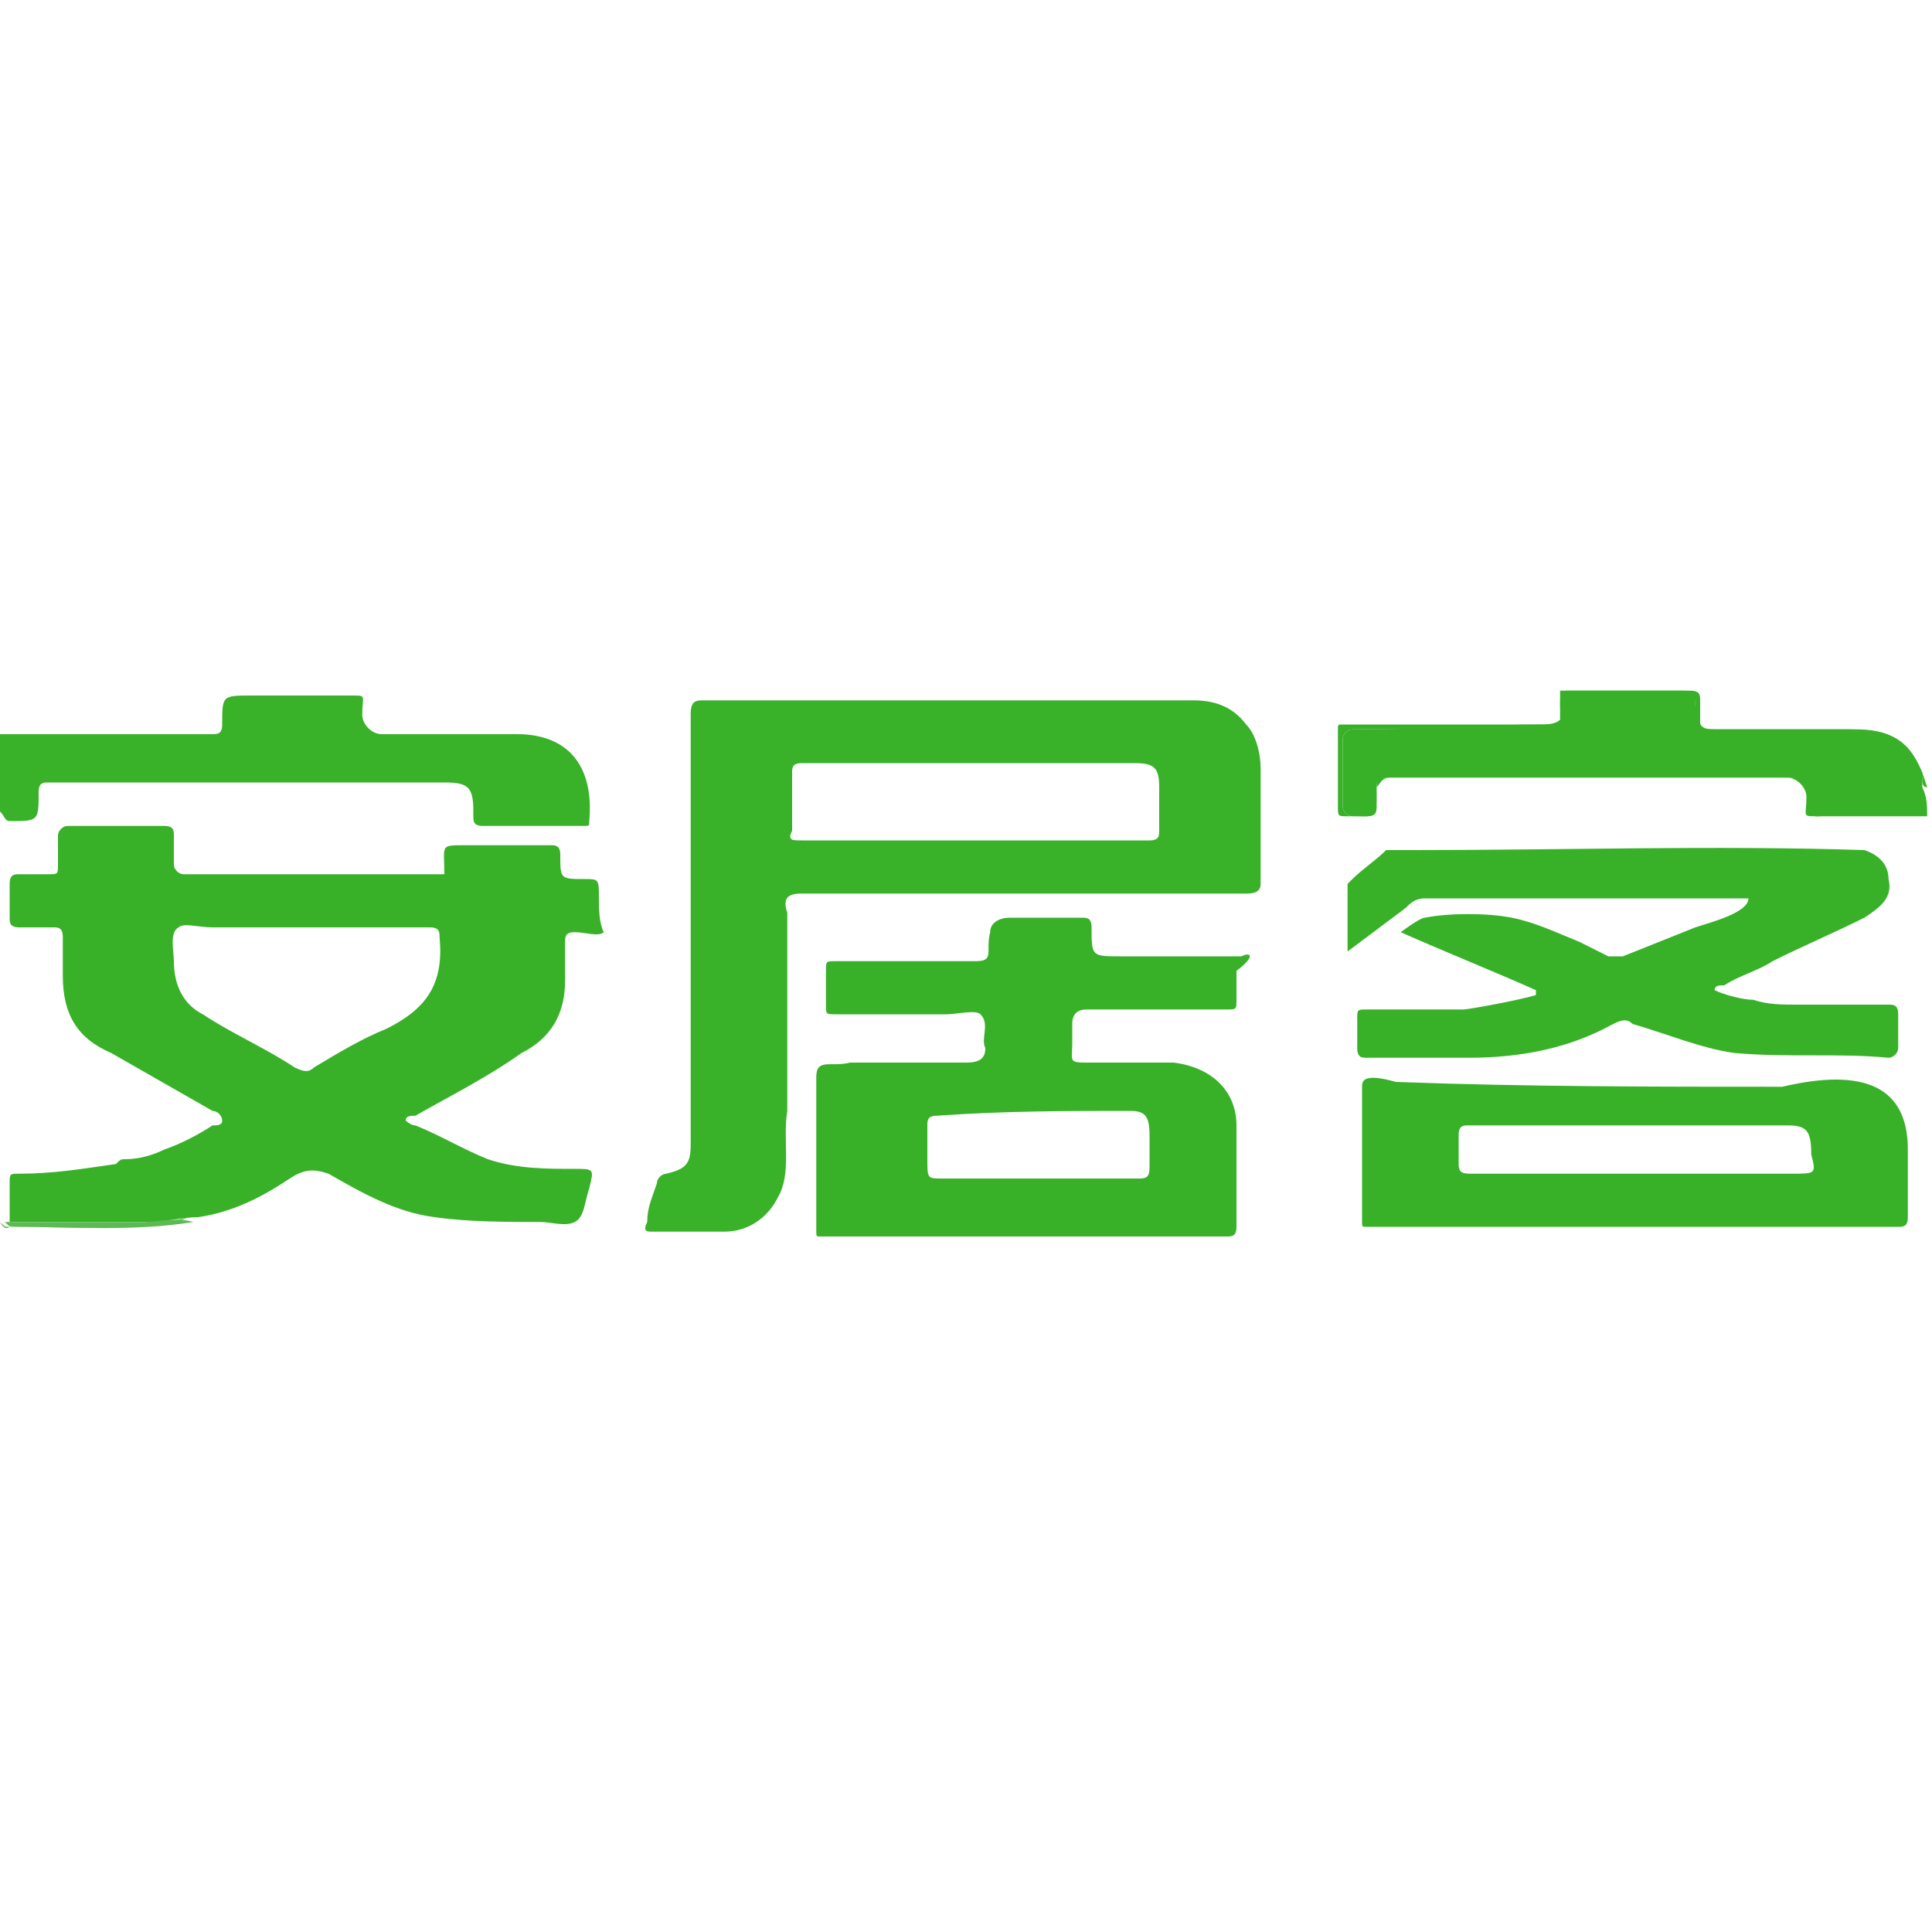 <?xml version="1.0" standalone="no"?><!DOCTYPE svg PUBLIC "-//W3C//DTD SVG 1.1//EN" "http://www.w3.org/Graphics/SVG/1.1/DTD/svg11.dtd"><svg t="1652023604254" class="icon" viewBox="0 0 1024 1024" version="1.1" xmlns="http://www.w3.org/2000/svg" p-id="9564" xmlns:xlink="http://www.w3.org/1999/xlink" width="200" height="200"><defs><style type="text/css">@font-face { font-family: feedback-iconfont; src: url("//at.alicdn.com/t/font_1031158_u69w8yhxdu.woff2?t=1630033759944") format("woff2"), url("//at.alicdn.com/t/font_1031158_u69w8yhxdu.woff?t=1630033759944") format("woff"), url("//at.alicdn.com/t/font_1031158_u69w8yhxdu.ttf?t=1630033759944") format("truetype"); }
</style></defs><path d="M1018.88 409.6c-7.68-17.92-17.92-23.04-35.84-23.04h-71.68c-10.24 0-10.24 0-12.8-12.8 0-7.68 0-7.68-7.68-7.68h-61.44c-2.56 2.56-2.56 5.12-2.56 7.68V381.44c-2.56 2.56-7.68 2.56-10.24 2.56-30.72 0-61.44 2.56-92.16 2.56h-7.68c-2.56 0-5.12 2.56-5.12 5.12v35.84c0 2.56 2.56 5.12 5.12 5.12h7.68c5.12 0 5.12-2.56 5.12-5.12v-10.24c0-5.12 2.56-5.12 7.68-5.12h212.48c10.24 2.56 12.8 7.68 10.24 17.92 0 2.56 2.56 2.56 2.56 2.56h58.88c0-5.12 0-10.24-2.56-15.36v-7.68z" fill="#38B129" p-id="9565"></path><path d="M1013.76 432.64h-48.64c-2.56 0-2.56-2.56-2.56-2.56 2.56-10.24-2.56-17.92-12.8-17.92h-212.48c-5.12 0-5.12 2.56-7.68 5.12v10.24c0 2.56-2.56 5.12-5.12 5.12h-7.68c-2.56 0-5.12-2.56-5.12-5.12v-35.84c0-2.56 2.56-5.12 5.12-5.12h110.08v-2.56h-115.2c-2.56 0-2.56 0-2.56 2.56v40.96c0 5.12 0 5.12 5.12 5.12 17.92 0 15.36 0 15.36-20.48h217.6c5.12 0 10.24 5.12 10.24 10.24 0 10.24-2.56 10.24 5.12 10.24h51.2zM977.92 386.56h-71.68c-5.12 0-5.12 0-5.12-5.12v-10.24c0-2.56 0-5.12-5.12-5.12h-69.12V376.32c0-2.56 0-5.12 2.56-7.68h61.44c7.68 0 7.68 0 7.68 7.68 0 10.24 0 12.8 12.8 12.8h71.68c17.92 0 28.16 7.68 35.84 23.04 0 2.56 0 5.12 2.56 5.12-7.68-25.6-17.92-30.72-43.52-30.72zM317.44 476.16s0-2.56 0 0c0-10.24 0-10.24-7.68-10.24-12.8 0-12.8 0-12.8-12.8 0-5.12-2.56-5.12-5.12-5.12h-46.08c-12.8 0-10.24 0-10.24 15.36h-138.24c-2.56 0-5.12-2.56-5.12-5.12v-15.36c0-2.56 0-5.12-5.12-5.12h-51.2c-2.56 0-5.12 2.56-5.12 5.12v15.36c0 5.12 0 5.12-5.12 5.12h-15.36c-2.56 0-5.12 0-5.12 5.12v17.92c0 2.56 0 5.12 5.12 5.12h17.92c2.56 0 5.12 0 5.12 5.12v20.48c0 20.48 7.68 33.28 25.6 40.96l53.76 30.72c2.56 0 5.12 2.56 5.12 5.12s-2.56 2.56-5.12 2.56c-7.68 5.12-17.92 10.24-25.6 12.8-5.12 2.56-12.8 5.12-20.48 5.12-2.56 0-2.56 0-5.12 2.56-17.92 2.56-33.28 5.12-51.2 5.12-5.12 0-5.12 0-5.12 5.12v20.48h74.24c7.68 0 17.92-2.56 25.6-2.56 17.92-2.56 33.28-10.24 48.64-20.48 7.68-5.12 12.8-5.12 20.48-2.56 17.92 10.24 35.84 20.48 56.32 23.04 17.92 2.56 38.4 2.56 56.32 2.56 5.12 0 12.8 2.56 17.92 0s5.12-10.24 7.68-17.92c2.56-10.24 2.56-10.24-7.68-10.24-15.36 0-30.72 0-46.08-5.12-12.8-5.12-25.6-12.8-38.4-17.92-2.56 0-5.12-2.56-5.12-2.56 0-2.56 2.56-2.56 5.12-2.56 17.92-10.24 38.4-20.48 56.32-33.28 15.36-7.68 23.04-20.48 23.04-38.4v-20.48c0-2.56 0-5.12 5.12-5.12s12.8 2.56 15.36 0c-2.56-5.12-2.56-12.8-2.56-17.92z m-112.64 69.12c-12.8 5.12-25.6 12.8-38.4 20.48-2.56 2.56-5.12 2.56-10.24 0-15.36-10.24-33.28-17.92-48.64-28.16-10.24-5.12-15.36-15.36-15.36-28.16 0-5.12-2.56-15.36 2.56-17.92 2.56-2.56 10.24 0 17.92 0h115.2c5.12 0 5.12 2.56 5.12 5.12 2.56 25.6-7.68 38.4-28.16 48.64z" fill="#38B129" p-id="9566"></path><path d="M668.16 407.04c0-7.68-2.56-17.92-7.68-23.04-7.68-10.24-17.92-12.8-28.16-12.8h-258.56c-5.12 0-7.68 0-7.68 7.68V606.72c0 10.24-2.56 12.8-12.8 15.36-2.56 0-5.12 2.56-5.12 5.12-2.56 7.68-5.12 12.8-5.12 20.48-2.56 5.12 0 5.12 2.56 5.12h38.4c12.8 0 23.04-7.68 28.16-17.92 7.68-12.8 2.56-30.72 5.12-46.08v-104.96c-2.56-7.68 0-10.24 7.68-10.24h235.52c2.56 0 7.68 0 7.68-5.12v-61.44z m-58.88 38.4h-184.32c-5.12 0-7.68 0-5.12-5.12v-30.72c0-2.56 0-5.12 5.12-5.12h176.64c10.24 0 12.8 2.56 12.8 12.8v23.04c0 2.56 0 5.12-5.12 5.12z" fill="#39B129" p-id="9567"></path><path d="M657.92 506.88h-64c-15.36 0-15.36 0-15.36-15.36 0-5.12-2.56-5.12-5.12-5.12h-38.4c-5.12 0-10.24 2.56-10.24 7.68-2.56 10.24 2.56 15.36-7.68 15.36h-74.24c-5.12 0-5.12 0-5.12 5.12v17.92c0 5.12 0 5.12 5.12 5.12h58.88c5.12 0 15.36-2.56 17.92 0 5.12 5.12 0 12.8 2.56 17.92 0 5.12-2.56 7.68-10.24 7.68h-61.44c-10.24 2.56-17.92-2.56-17.92 7.68v81.92c0 2.56 0 2.56 2.56 2.56h215.04c2.56 0 5.12 0 5.12-5.12v-53.76c0-17.92-12.8-30.72-33.28-33.28h-43.52c-12.8 0-10.24 0-10.24-10.24v-10.24c0-5.12 2.56-7.68 7.68-7.68h74.24c5.12 0 5.12 0 5.12-5.12v-15.36c10.24-7.68 7.68-10.24 2.56-7.68z m-58.88 81.92c7.68 0 10.24 2.56 10.24 12.8v15.36c0 5.12 0 7.68-5.12 7.68h-104.96c-7.68 0-7.68 0-7.68-10.24v-17.92c0-2.56 0-5.12 5.12-5.12 35.84-2.56 69.12-2.56 102.4-2.56zM814.08 527.36c-7.68 2.56-35.84 7.68-38.4 7.68h-51.2c-5.12 0-5.12 0-5.12 5.12v15.36c0 5.12 2.56 5.12 5.12 5.12h53.76c28.16 0 53.76-5.12 76.8-17.92 5.12-2.56 7.68-2.56 10.24 0 17.92 5.12 35.84 12.8 53.76 15.36 28.16 2.56 56.32 0 81.92 2.56 2.56 0 5.12-2.56 5.12-5.12v-17.92c0-5.12-2.56-5.12-5.12-5.12h-48.64c-7.68 0-15.36 0-23.04-2.56-5.12 0-15.36-2.56-20.48-5.12 0-2.56 2.56-2.56 5.12-2.56 7.68-5.12 17.92-7.68 25.6-12.8 15.36-7.68 33.28-15.36 48.64-23.04 7.68-5.12 15.36-10.24 12.8-20.48 0-7.68-5.12-12.8-12.8-15.36-79.36-2.56-158.72 0-238.08 0h-15.36c-5.12 5.12-12.8 10.24-17.92 15.36l-2.56 2.56v35.84l30.72-23.04c2.56-2.56 5.12-5.12 10.24-5.12H926.72c0 7.68-20.48 12.8-28.16 15.36l-38.4 15.36h-7.68l-15.36-7.68c-12.8-5.12-23.04-10.24-35.84-12.8s-33.28-2.56-46.08 0c-2.56 0-12.8 7.68-12.8 7.68 23.04 10.24 48.64 20.48 71.68 30.72v2.56c0-2.56 0 0 0 0zM944.64 576c-69.12 0-135.68 0-204.8-2.56-17.92-5.12-17.92 0-17.92 2.56v71.68c0 2.56 0 2.56 2.56 2.56h281.6c2.56 0 5.12 0 5.12-5.12v-35.84c0-33.28-23.04-43.52-66.56-33.28z m5.12 46.08h-168.96c-5.12 0-7.68 0-7.68-5.12v-15.36c0-5.12 2.56-5.12 5.12-5.12h168.96c10.24 0 12.8 2.56 12.8 15.36 2.56 10.24 2.56 10.24-10.24 10.24z" fill="#38B129" p-id="9568"></path><path d="M5.12 435.2c15.36 0 15.36 0 15.36-15.36 0-5.12 2.56-5.12 5.12-5.12h209.92c12.8 0 15.36 2.56 15.36 15.36v2.56c0 2.56 0 5.12 5.12 5.12h53.76c2.56 0 2.56 0 2.56-2.56 2.56-28.16-10.24-46.08-38.4-46.08h-71.68c-5.12 0-10.24-5.12-10.24-10.24 0-10.24 2.56-10.24-5.12-10.24h-53.76c-15.36 0-15.36 0-15.36 15.36 0 5.12-2.56 5.12-5.12 5.12h-112.64v40.96c2.56 2.56 2.56 5.12 5.12 5.12z" fill="#39B129" p-id="9569"></path><path d="M5.12 650.24c-2.56 0-2.56 0-5.12-2.56 2.56 5.12 5.12 2.56 5.12 2.56h61.44c10.24 0 23.04 0 33.28-5.12-28.16 7.68-61.44 5.12-94.72 5.12z" fill="#5BBA53" p-id="9570"></path><path d="M76.8 647.68h-74.24c2.56 2.56 2.56 2.56 5.12 2.56 30.72 0 64 2.56 94.72-2.56-7.68-2.56-20.48 0-25.6 0z" fill="#5BBA53" p-id="9571"></path></svg>